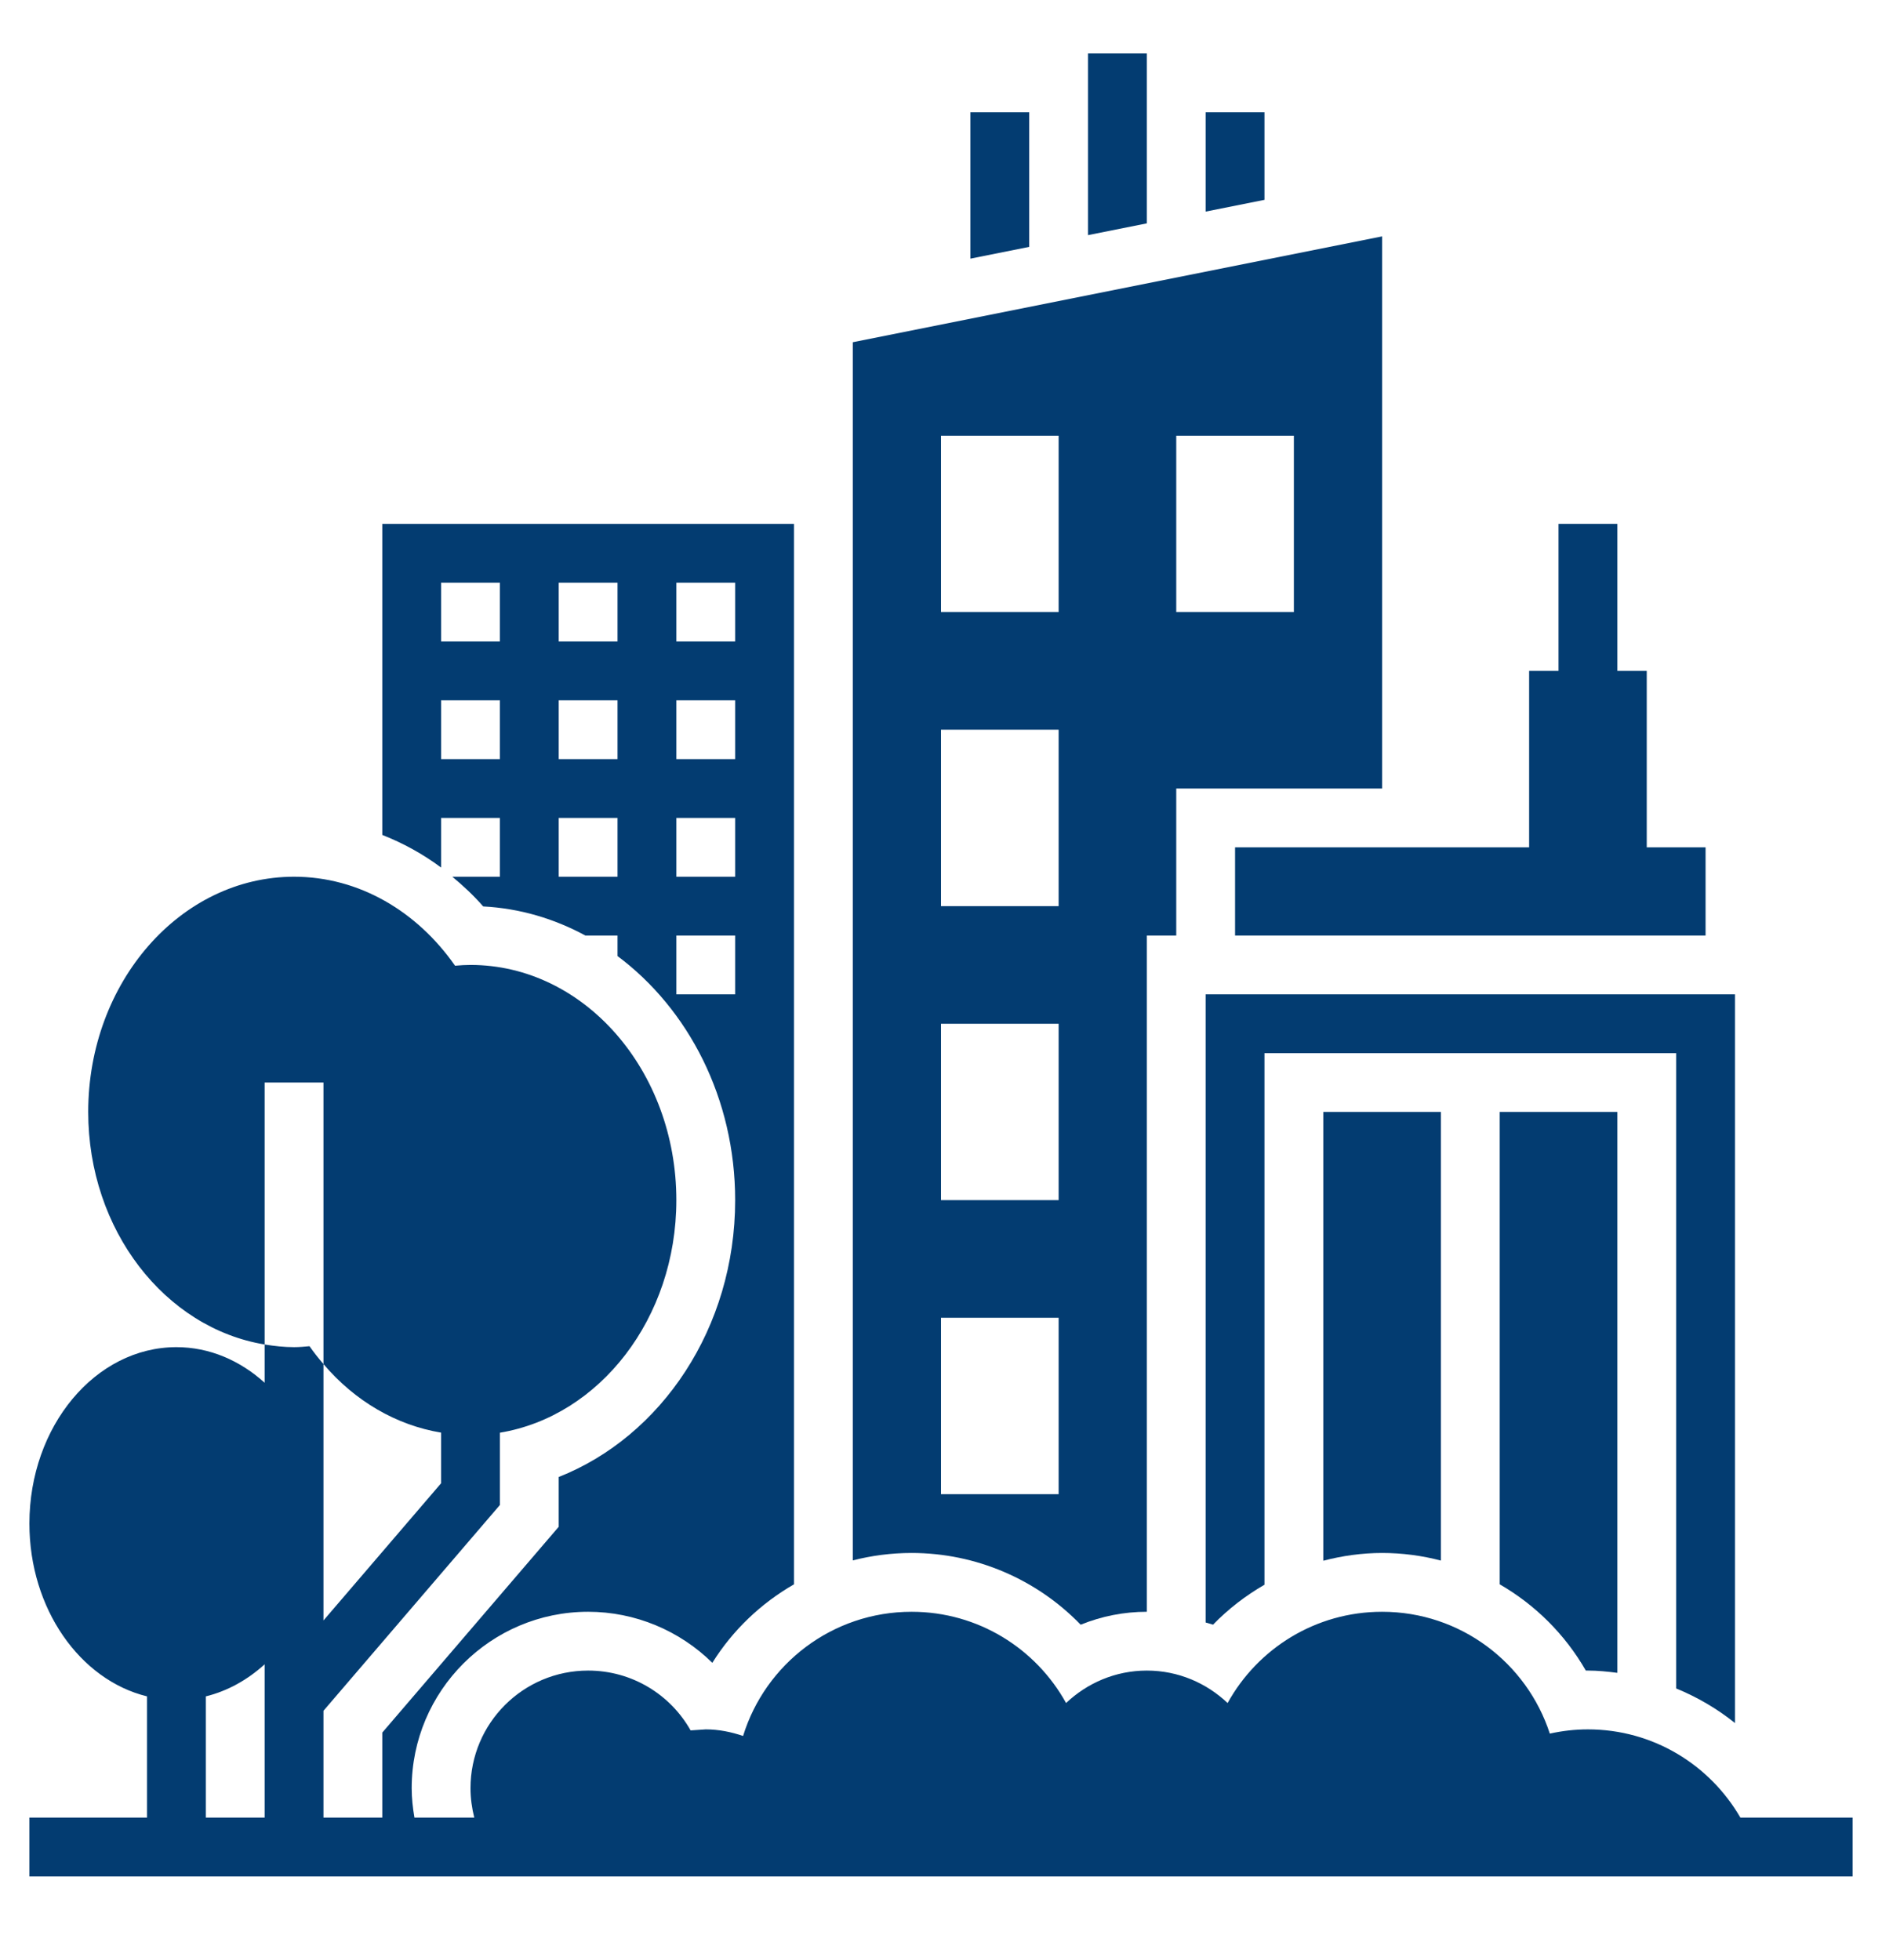 <svg width="24" height="25" viewBox="0 0 24 25" fill="none" xmlns="http://www.w3.org/2000/svg">
<g id="cityscape 1" clip-path="url(#clip0_59_427)">
<g id="Group">
<path id="Vector" d="M15.75 11.932H21.75V10.807H21V8.557H20.625V6.682H19.875V8.557H19.5V10.807H15.75V11.932Z" fill="#033C71"/>
<path id="Vector_2" d="M13.125 1.432H12.375V3.299L13.125 3.149V1.432Z" fill="#033C71"/>
<path id="Vector_3" d="M14.625 0.682H13.875V2.999L14.625 2.849V0.682Z" fill="#033C71"/>
<path id="Vector_4" d="M16.125 1.432H15.375V2.699L16.125 2.549V1.432Z" fill="#033C71"/>
<path id="Vector_5" d="M13.781 20.722C14.047 20.614 14.332 20.557 14.625 20.557V11.932H15V10.057H17.625V3.015L10.875 4.365V19.902C11.116 19.84 11.367 19.807 11.625 19.807C12.448 19.807 13.223 20.145 13.781 20.722ZM15 5.557H16.5V7.807H15V5.557ZM12 5.557H13.5V7.807H12V5.557ZM12 9.307H13.5V11.557H12V9.307ZM12 13.057H13.5V15.307H12V13.057ZM12 16.807H13.5V19.057H12V16.807Z" fill="#033C71"/>
<path id="Vector_6" d="M17.625 19.807C17.883 19.807 18.134 19.841 18.375 19.904V14.182H16.875V19.906C17.117 19.843 17.368 19.807 17.625 19.807Z" fill="#033C71"/>
<path id="Vector_7" d="M20.223 21.307H20.25C20.377 21.307 20.501 21.32 20.625 21.336V14.182H19.125V20.207C19.577 20.468 19.958 20.845 20.223 21.307Z" fill="#033C71"/>
<path id="Vector_8" d="M22.125 21.976V12.682H15.375V20.694C15.406 20.705 15.438 20.71 15.469 20.722C15.663 20.521 15.885 20.351 16.125 20.212V13.432H21.375V21.535C21.646 21.646 21.898 21.794 22.125 21.976Z" fill="#033C71"/>
<path id="Vector_9" d="M22.194 23.182C21.805 22.51 21.082 22.057 20.25 22.057C20.083 22.057 19.921 22.076 19.764 22.111C19.471 21.209 18.625 20.557 17.625 20.557C16.776 20.557 16.038 21.027 15.655 21.721C15.386 21.466 15.025 21.307 14.625 21.307C14.225 21.307 13.864 21.466 13.595 21.721C13.212 21.027 12.474 20.557 11.625 20.557C10.614 20.557 9.759 21.223 9.476 22.141C9.325 22.09 9.167 22.057 9 22.057L8.807 22.07C8.55 21.614 8.061 21.307 7.5 21.307C6.672 21.307 6 21.978 6 22.807C6 22.936 6.018 23.062 6.048 23.182H5.285C5.264 23.058 5.25 22.933 5.25 22.807C5.25 21.566 6.259 20.557 7.5 20.557C8.1 20.557 8.667 20.797 9.084 21.208C9.345 20.79 9.705 20.449 10.125 20.207V6.682H4.875V10.649C5.139 10.753 5.392 10.891 5.625 11.065V10.432H6.375V11.182H5.768C5.907 11.297 6.04 11.421 6.162 11.561C6.628 11.585 7.068 11.717 7.465 11.932H7.875V12.194C8.778 12.868 9.375 14.01 9.375 15.307C9.375 16.936 8.434 18.321 7.125 18.838V19.473L4.875 22.098V23.182H4.125V21.82L6.375 19.195V18.273C7.645 18.063 8.625 16.815 8.625 15.307C8.625 13.652 7.447 12.307 6 12.307C5.936 12.307 5.87 12.311 5.803 12.317C5.321 11.626 4.581 11.182 3.75 11.182C2.303 11.182 1.125 12.527 1.125 14.182C1.125 15.69 2.105 16.938 3.375 17.148V13.807H4.125V17.398C4.527 17.871 5.053 18.177 5.625 18.272V18.918L4.125 20.668V17.398C4.063 17.326 4.003 17.25 3.947 17.17C3.882 17.176 3.817 17.182 3.75 17.182C3.623 17.182 3.498 17.168 3.375 17.148V17.636C3.061 17.352 2.672 17.182 2.25 17.182C1.216 17.182 0.375 18.191 0.375 19.432C0.375 20.518 1.02 21.427 1.875 21.636V23.182H0.375V23.932H23.625V23.182H22.194ZM6.375 9.682H5.625V8.932H6.375V9.682ZM6.375 8.182H5.625V7.432H6.375V8.182ZM7.875 11.182H7.125V10.432H7.875V11.182ZM7.875 9.682H7.125V8.932H7.875V9.682ZM7.875 8.182H7.125V7.432H7.875V8.182ZM8.625 7.432H9.375V8.182H8.625V7.432ZM8.625 8.932H9.375V9.682H8.625V8.932ZM8.625 10.432H9.375V11.182H8.625V10.432ZM8.625 12.682V11.932H9.375V12.682H8.625ZM2.625 21.636C2.902 21.568 3.157 21.425 3.375 21.227V23.182H2.625V21.636Z" fill="#033C71"/>
</g>
</g>
<defs>
<clipPath id="clip0_59_427">
<rect width="24" height="24" fill="white" transform="translate(0 0.307)"/>
</clipPath>
</defs>
</svg>

